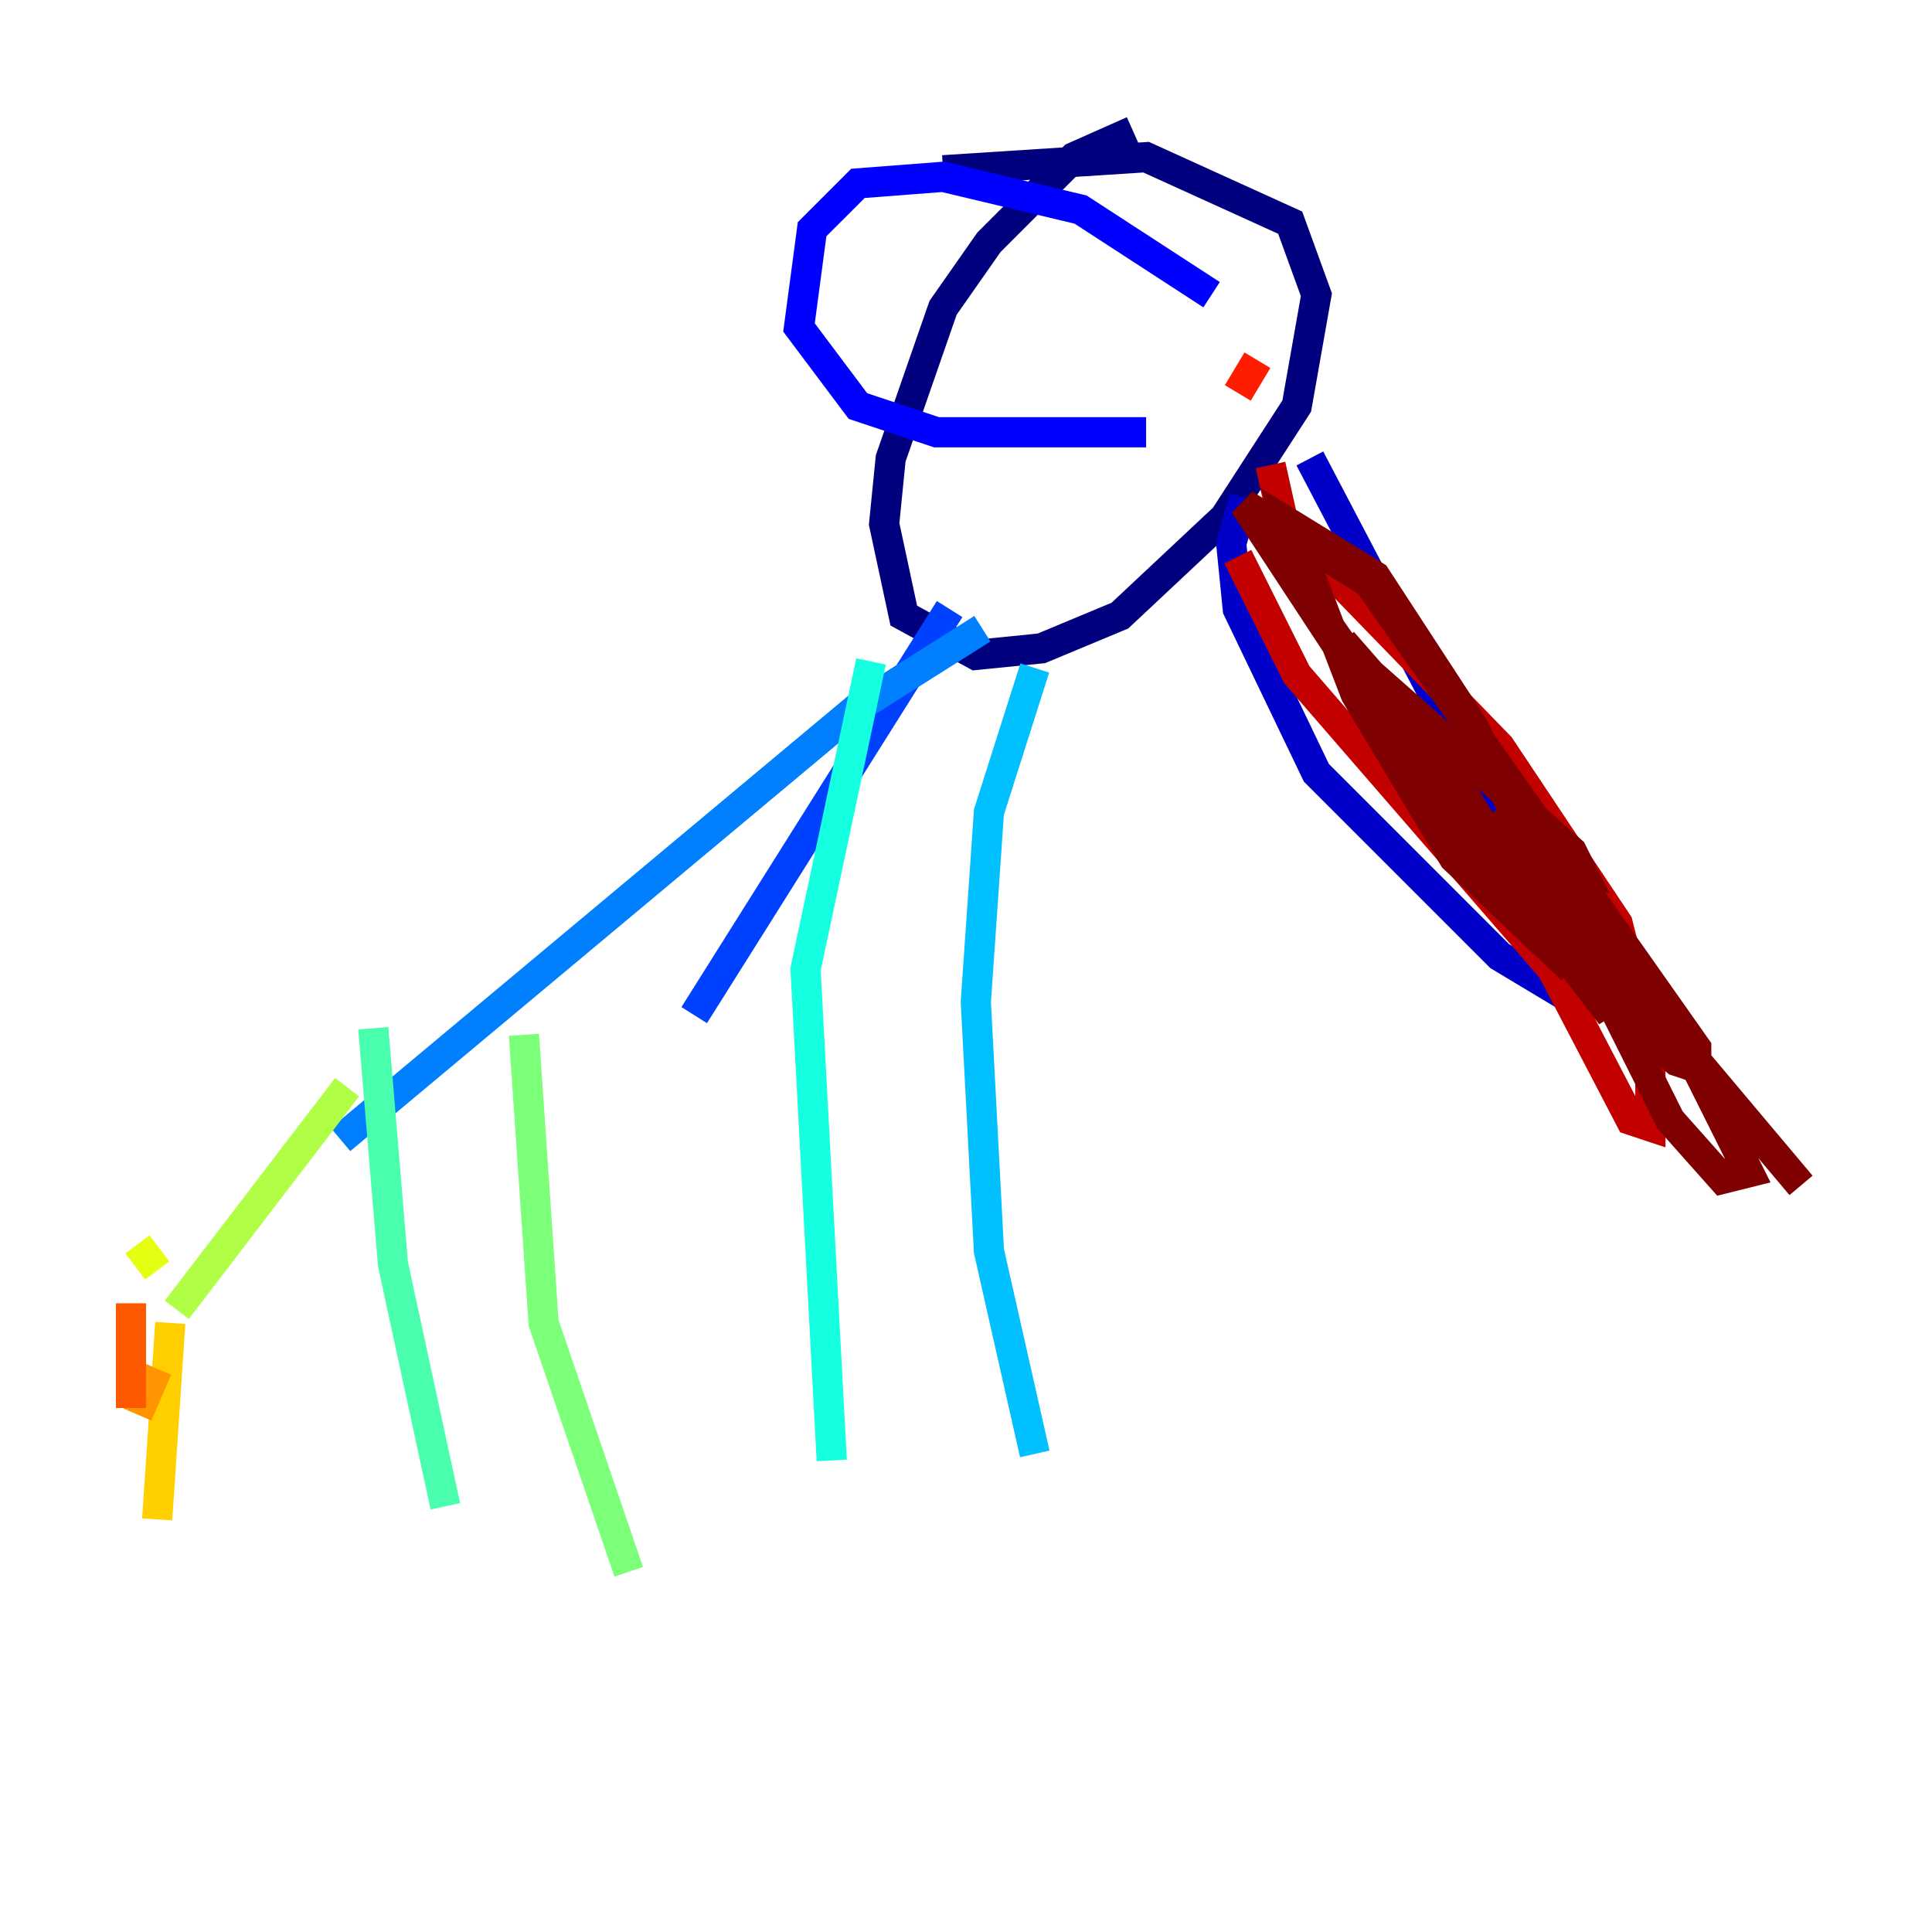 <?xml version="1.0" encoding="utf-8" ?>
<svg baseProfile="tiny" height="128" version="1.2" viewBox="0,0,128,128" width="128" xmlns="http://www.w3.org/2000/svg" xmlns:ev="http://www.w3.org/2001/xml-events" xmlns:xlink="http://www.w3.org/1999/xlink"><defs /><polyline fill="none" points="75.064,8.678 71.159,10.414 65.519,16.054 62.481,20.393 59.01,30.373 58.576,34.712 59.878,40.786 64.651,43.39 68.99,42.956 74.197,40.786 81.139,34.278 85.912,26.902 87.214,19.525 85.478,14.752 75.932,10.414 62.481,11.281" stroke="#00007f" stroke-width="2" /><polyline fill="none" points="86.78,30.373 105.437,65.953 103.702,65.953 99.363,63.349 87.214,51.2 82.007,40.352 81.573,36.014 82.441,32.976" stroke="#0000c8" stroke-width="2" /><polyline fill="none" points="80.271,19.525 71.593,13.885 62.481,11.715 56.841,12.149 53.803,15.186 52.936,21.695 56.841,26.902 62.047,28.637 75.932,28.637" stroke="#0000ff" stroke-width="2" /><polyline fill="none" points="62.915,40.352 45.993,67.254" stroke="#0040ff" stroke-width="2" /><polyline fill="none" points="65.085,41.654 56.841,46.861 22.563,75.498" stroke="#0080ff" stroke-width="2" /><polyline fill="none" points="68.556,44.258 65.519,53.803 64.651,66.386 65.519,82.875 68.556,96.325" stroke="#00c0ff" stroke-width="2" /><polyline fill="none" points="57.709,43.824 53.37,64.217 55.105,96.759" stroke="#15ffe1" stroke-width="2" /><polyline fill="none" points="24.732,68.122 26.034,83.742 29.505,99.797" stroke="#49ffad" stroke-width="2" /><polyline fill="none" points="34.712,68.556 36.014,87.647 41.654,104.136" stroke="#7cff79" stroke-width="2" /><polyline fill="none" points="22.997,72.027 11.715,86.78" stroke="#b0ff46" stroke-width="2" /><polyline fill="none" points="10.414,84.176 9.112,82.441" stroke="#e4ff12" stroke-width="2" /><polyline fill="none" points="11.281,87.647 10.414,100.664" stroke="#ffcf00" stroke-width="2" /><polyline fill="none" points="10.414,90.685 9.112,93.722" stroke="#ff9400" stroke-width="2" /><polyline fill="none" points="8.678,86.346 8.678,93.288" stroke="#ff5900" stroke-width="2" /><polyline fill="none" points="83.308,23.864 82.007,26.034" stroke="#ff1d00" stroke-width="2" /><polyline fill="none" points="82.007,36.881 85.912,44.691 102.834,64.217 108.041,74.197 109.342,74.63 109.342,69.858 107.173,61.18 99.363,49.464 85.044,34.712 84.176,30.807" stroke="#c30000" stroke-width="2" /><polyline fill="none" points="86.346,39.051 89.383,43.39 104.136,56.407 105.003,58.142 101.966,58.142 98.929,56.407 88.949,42.522 95.024,49.464 104.136,64.217 96.325,56.841 89.817,45.993 85.478,34.712 91.119,38.183 97.627,48.163 106.739,67.254 92.42,48.597 82.441,33.41 90.685,38.617 112.38,69.424 112.38,70.725 111.078,70.291 107.607,67.254 98.495,54.237 111.078,68.122 115.851,77.668 114.115,78.102 110.644,74.197 103.268,59.444 119.322,78.536" stroke="#7f0000" stroke-width="2" /></svg>